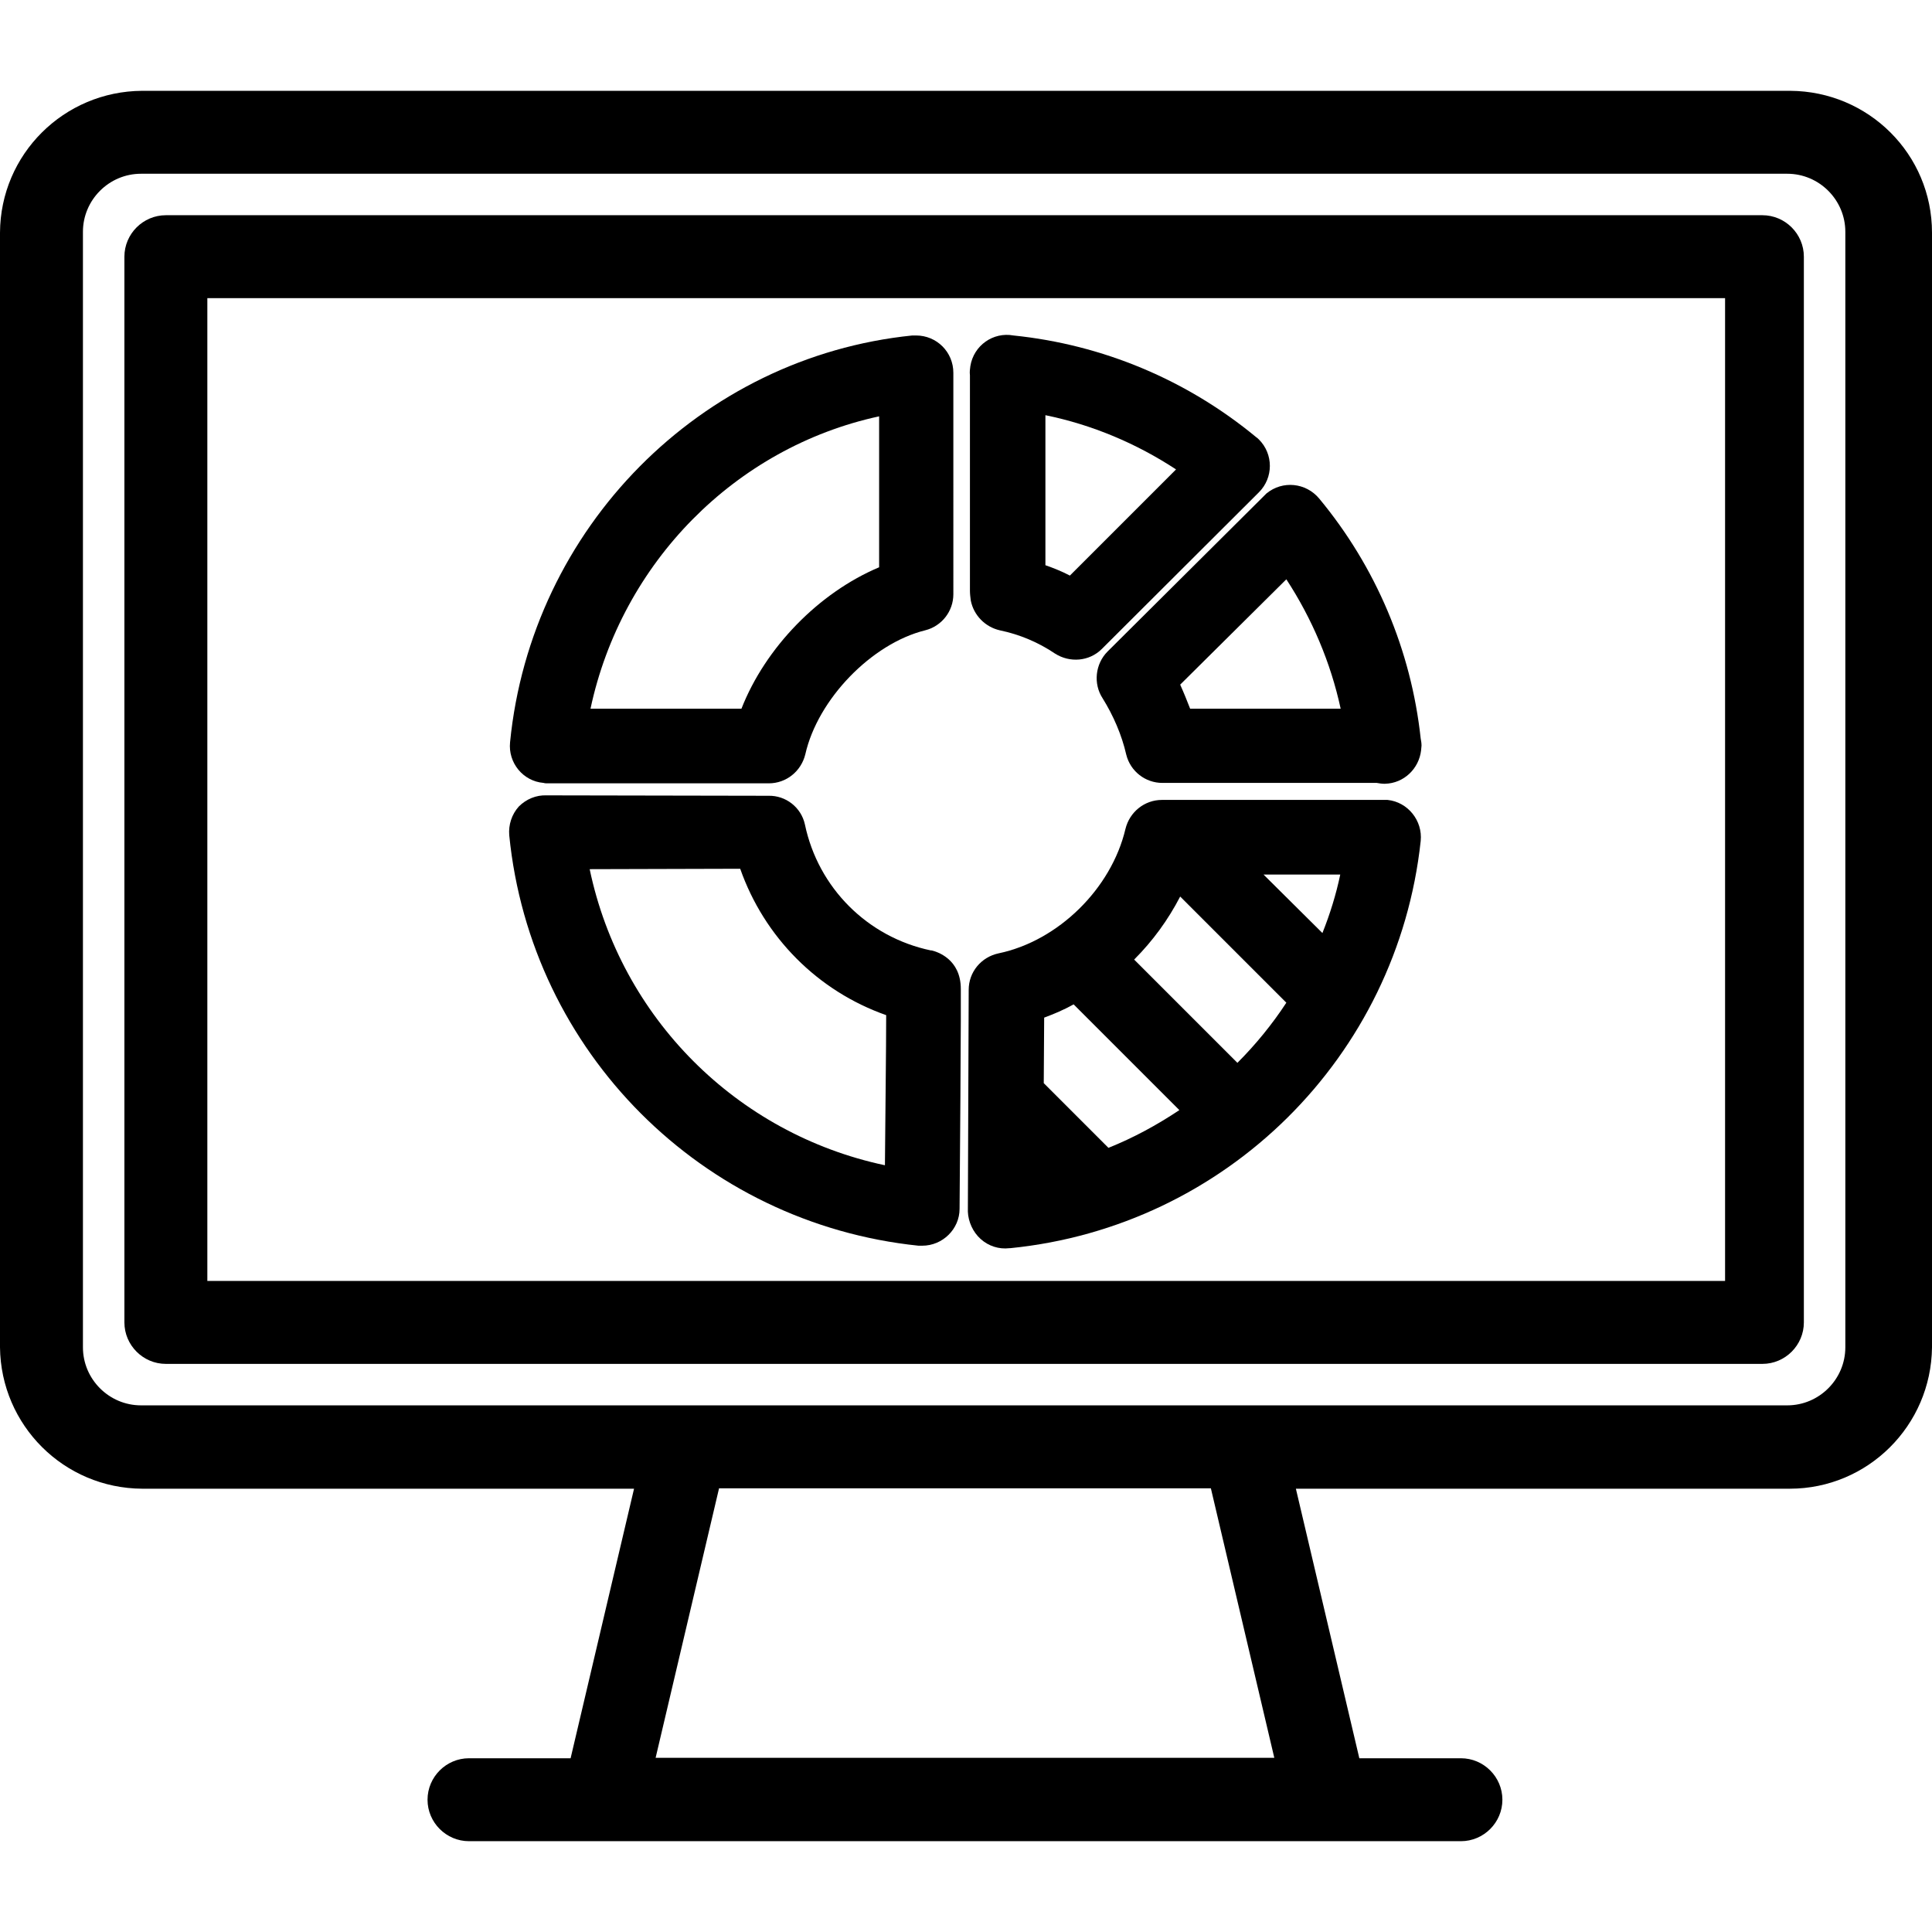 <?xml version="1.0" encoding="iso-8859-1"?>
<!-- Generator: Adobe Illustrator 19.0.0, SVG Export Plug-In . SVG Version: 6.00 Build 0)  -->
<svg version="1.1" id="Capa_1" xmlns="http://www.w3.org/2000/svg" xmlns:xlink="http://www.w3.org/1999/xlink" x="0px" y="0px"
	 viewBox="0 0 465.9 465.9" style="enable-background:new 0 0 465.9 465.9;" xml:space="preserve">
<g>
	<g>
		<path d="M431.7,21.9H34.3C15.4,22,0.1,37.2,0,56.1v268.8c0.2,18.8,15.4,34,34.3,34.1h118.6l-15.3,65h-24.5c-5.5,0-10,4.5-10,10
			s4.5,10,10,10h239.2c5.5,0,10-4.5,10-10s-4.5-10-10-10h-24.5l-15.3-65h119.1c18.8,0,34.1-15.2,34.3-34.1V56.1
			C465.9,37.2,450.6,22,431.7,21.9z M158.1,423.9l15.3-65H292l15.3,65H158.1z M445,324.9c0,7.7-6.3,14-14,14H34c-7.7,0-14-6.3-14-14
			v-269c0-7.7,6.3-14,14-14h397c7.7,0,14,6.3,14,14V324.9z"/>
	</g>
</g>
<g>
	<g>
		<path d="M425,51.9H40c-5.5,0-10,4.5-10,10v257c0,5.5,4.5,10,10,10h385c5.5,0,10-4.5,10-10v-257C435,56.4,430.5,51.9,425,51.9z
			 M416,308.9H50v-237h366V308.9z"/>
	</g>
</g>
<g>
	<g>
		<path d="M342.6,178.1c-2.3-21.3-10.8-41.4-24.5-57.9c-3.2-3.8-8.8-4.4-12.7-1.2c-0.2,0.2-0.4,0.4-0.6,0.6l-37.7,37.5
			c-3,3-3.5,7.8-1.2,11.3c2.6,4.2,4.6,8.8,5.7,13.6c1,4,4.6,6.8,8.7,6.8H332c0.6,0.1,1.2,0.2,1.7,0.2c0.1,0,0.2,0,0.3,0
			c4.5-0.1,8.2-3.6,8.7-8.1c0-0.4,0.1-0.7,0.1-1.1C342.8,179.2,342.7,178.6,342.6,178.1z M287,170.9c-0.7-1.8-1.5-3.8-2.4-5.8
			l25.6-25.4c6.2,9.5,10.7,20.1,13.1,31.2H287z"/>
	</g>
</g>
<g>
	<g>
		<path d="M303.6,106c-0.2-0.2-0.4-0.4-0.7-0.6c-16.7-13.8-37-22.3-58.5-24.5c-4.9-0.9-9.6,2.4-10.4,7.4c-0.1,0.7-0.2,1.4-0.1,2.2
			v0.1v51.9c0,0.7,0.1,1.5,0.2,2.3c0.7,3.6,3.5,6.4,7,7.2c4.8,1,9.3,2.9,13.3,5.6c3.6,2.3,8.3,1.9,11.3-1.1l37.9-37.8
			C307.1,115.2,307.1,109.5,303.6,106z M258,138.8c-1.9-1-3.9-1.8-5.9-2.5v-36.177c11.263,2.306,21.928,6.796,31.5,13.077L258,138.8
			z"/>
	</g>
</g>
<g>
	<g>
		<path d="M220.9,80.9c-0.3,0-0.6,0-0.9,0c-51.1,5.2-91.9,46.4-97,98.1c-0.5,4.9,3.1,9.4,8.1,9.8c0.3,0.1,0.6,0.1,0.9,0.1h53.4
			c4.2,0,7.8-2.9,8.8-7c3-13.3,16-26.7,28.9-29.9c4-1,6.8-4.6,6.8-8.7V89.9C229.9,84.9,225.9,80.9,220.9,80.9z M212,136.8
			c-14.5,6.1-27.4,19.3-33.2,34.1h-36.4c7.5-35.2,34.9-63,69.6-70.5V136.8z"/>
	</g>
</g>
<g>
	<g>
		<path d="M224.7,229.2c-0.1,0-0.1,0-0.2,0c-15.3-3.2-27.2-15.1-30.4-30.4c-0.9-4.1-4.6-7-8.8-6.9l-53.5-0.1
			c-2.5-0.1-4.9,0.9-6.7,2.7c-1.7,1.9-2.5,4.4-2.3,6.9c5.2,52.3,46.5,93.6,98.7,99c0.3,0,0.6,0,0.9,0c4.9,0,9-4,9-8.9
			c0,0,0.1-13.4,0.2-26.8c0-6.7,0.1-13.4,0.1-18.4c0-2.5,0-4.6,0-6.1c0-0.8,0-1.3,0-1.7C231.7,231.2,225.9,229.5,224.7,229.2z
			 M213.4,281c-35.8-7.6-63.7-35.6-71.2-71.4l36.3-0.1c5.8,16.5,18.7,29.5,35.2,35.3C213.7,253.1,213.5,267.8,213.4,281z"/>
	</g>
</g>
<g>
	<g>
		<path d="M334.6,192.9c-0.3,0-0.6,0-0.9,0h-53.5c-4.2,0-7.8,2.9-8.8,7c-3.4,14.4-16.2,27-30.6,30c-4.2,0.9-7.2,4.5-7.2,8.8
			l-0.2,53.5c0.1,2.4,1.2,4.9,3.1,6.6c1.9,1.7,4.4,2.5,6.9,2.2h0.2c52.1-5.2,93.4-46.2,99-98.2C343.1,197.9,339.5,193.4,334.6,192.9
			z M267.3,276.8l-15.6-15.6l0.1-15.8c2.4-0.9,4.8-1.9,7.1-3.2l25.5,25.5C279,271.3,273.3,274.4,267.3,276.8z M298.4,256.3
			l-24.9-24.9c4.5-4.5,8.2-9.6,11.1-15.2l25.6,25.6C306.8,247,302.8,251.9,298.4,256.3z M318.9,225l-14.2-14.1h18.5
			C322.2,215.7,320.7,220.5,318.9,225z"/>
	</g>
</g>
<g>
</g>
<g>
</g>
<g>
</g>
<g>
</g>
<g>
</g>
<g>
</g>
<g>
</g>
<g>
</g>
<g>
</g>
<g>
</g>
<g>
</g>
<g>
</g>
<g>
</g>
<g>
</g>
<g>
</g>
</svg>
